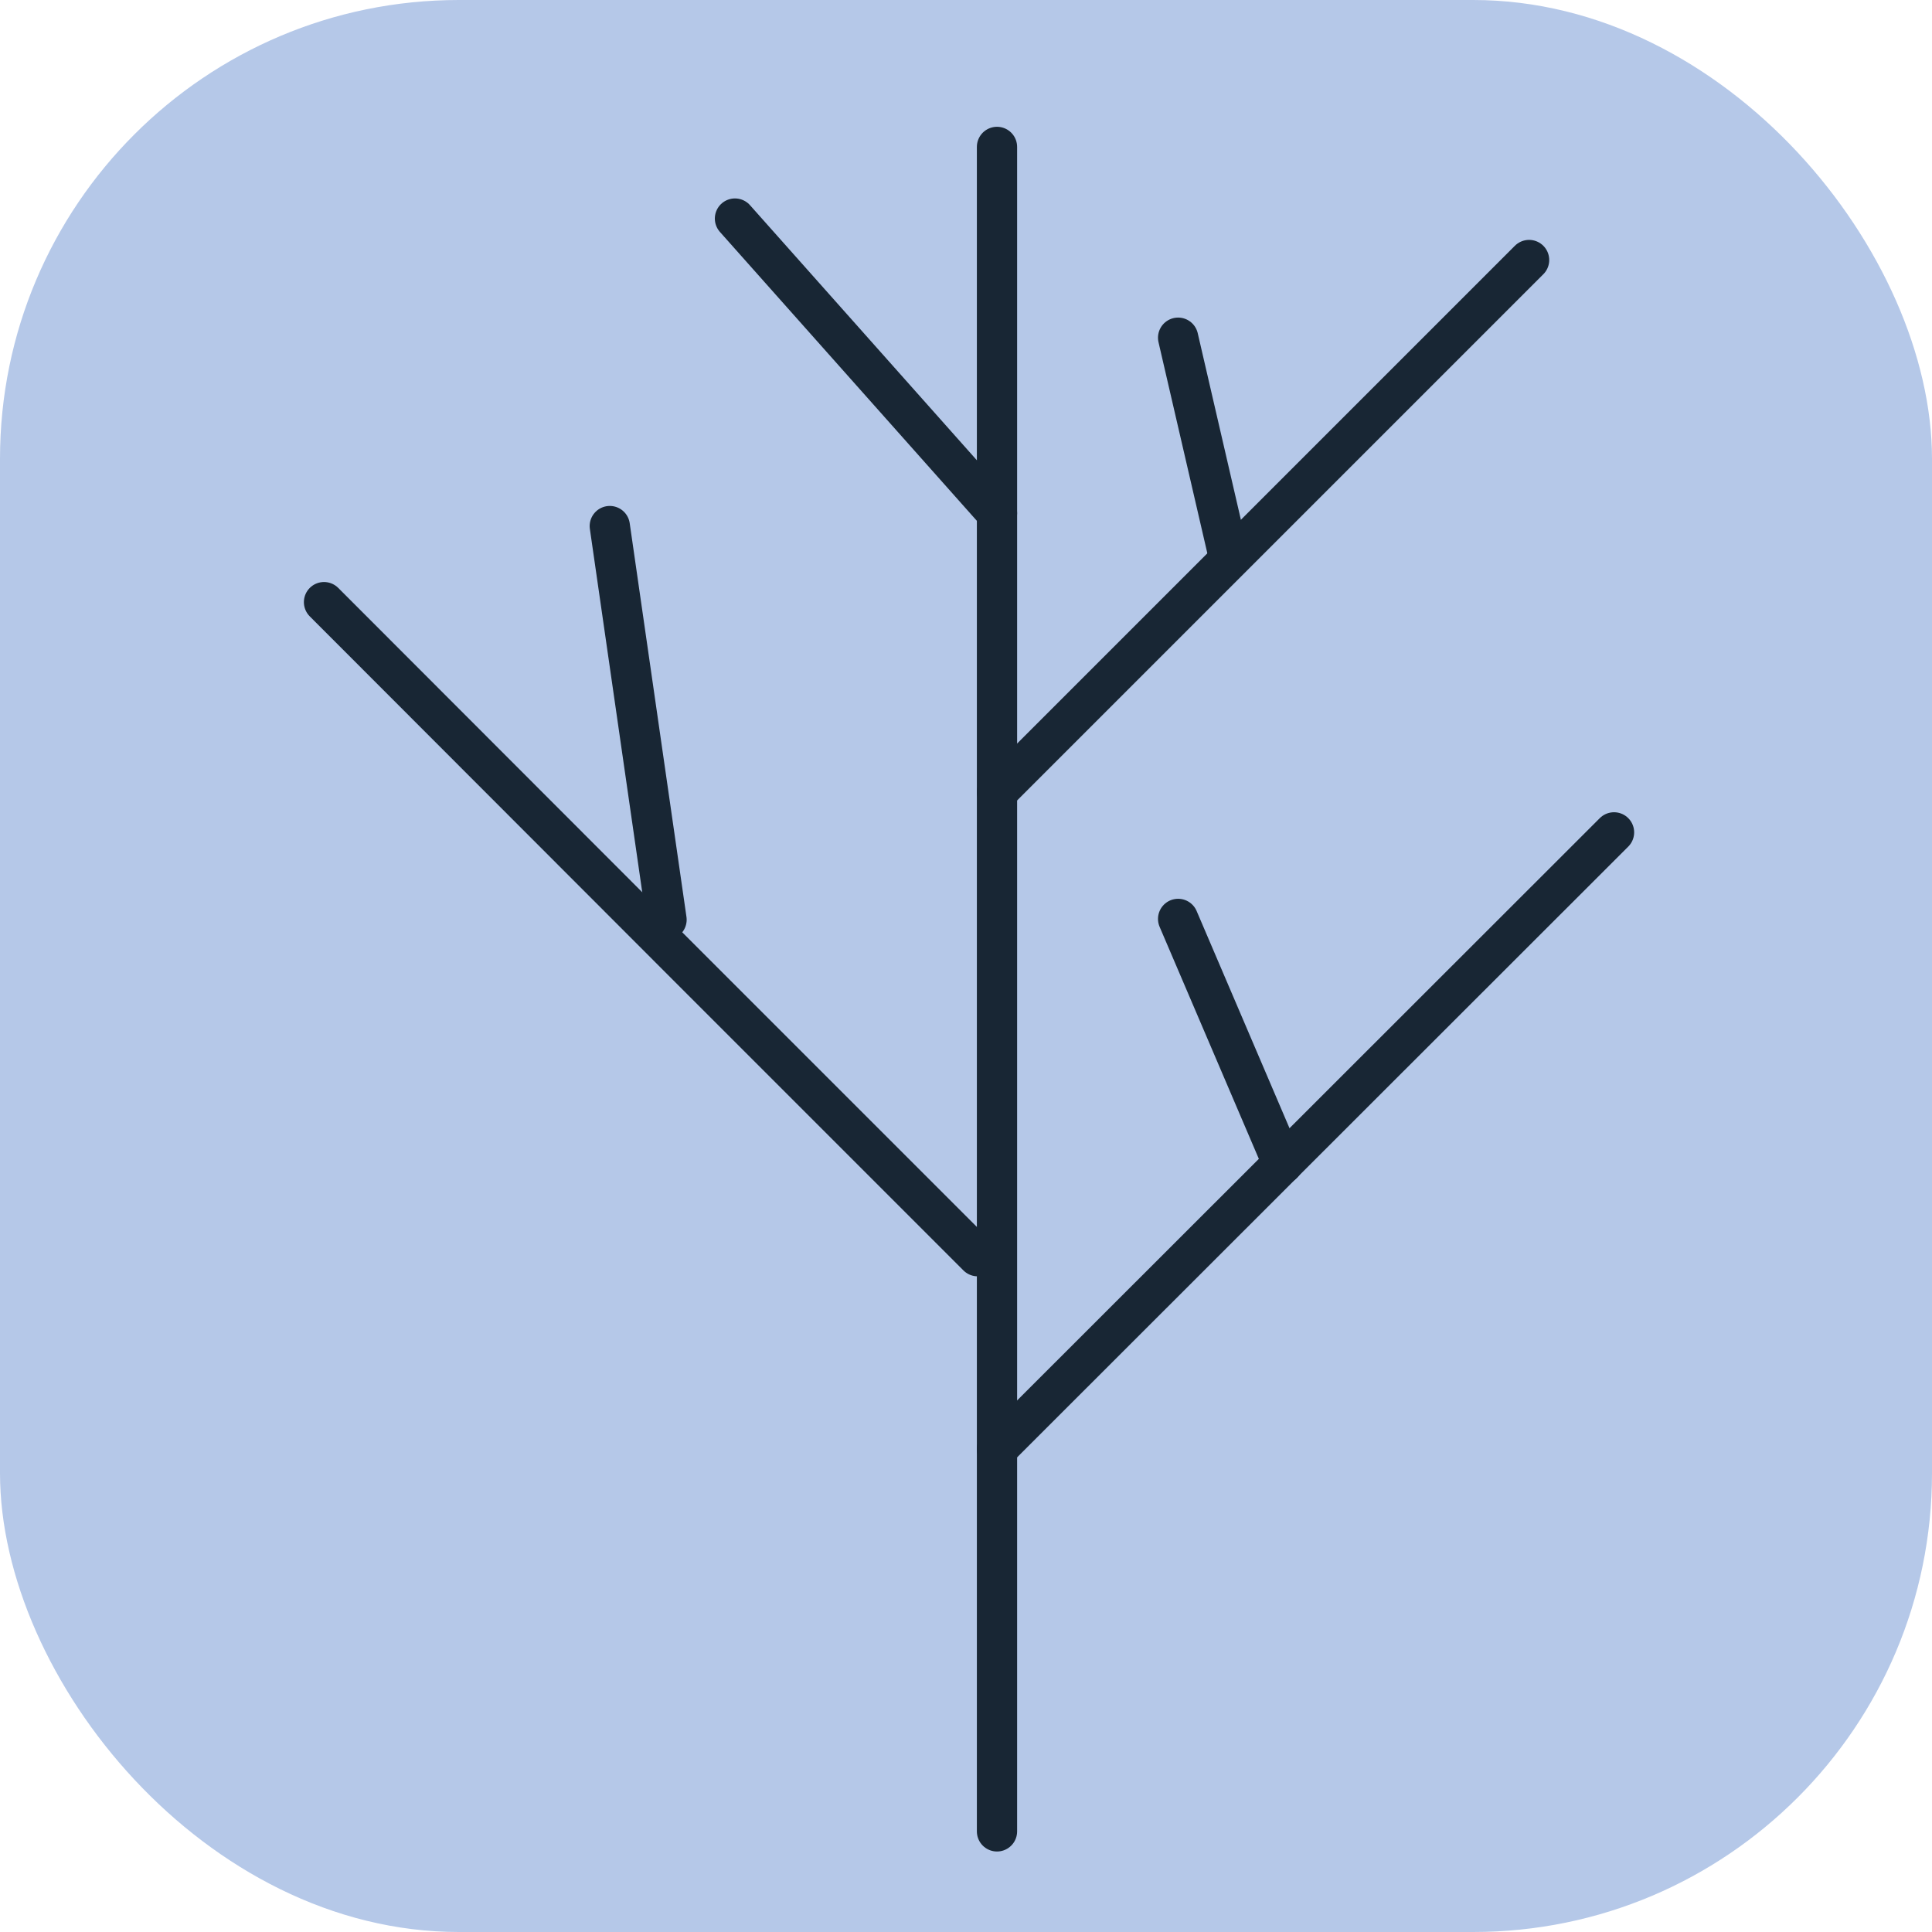 <svg xmlns="http://www.w3.org/2000/svg" viewBox="0 0 48 48"><defs><style>.cls-1{fill:#b5c8e8;}.cls-2{fill:none;stroke:#182634;stroke-linecap:round;stroke-linejoin:round;}</style></defs><title>favicon_대지 1 사본 6_대지 1 사본 6_대지 1 사본 6</title><g id="레이어_2" data-name="레이어 2"><rect class="cls-1" width="48" height="48" rx="11.4"/><line class="cls-2" x1="24.77" y1="36" x2="40.1" y2="20.68"/><polyline class="cls-2" points="24.77 3.65 24.77 34 24.77 45.5"/><line class="cls-2" x1="18.26" y1="5.43" x2="24.77" y2="12.75"/><polyline class="cls-2" points="24.77 19.68 32.73 11.72 37.99 6.46"/><line class="cls-2" x1="29.27" y1="8.39" x2="30.51" y2="13.75"/><line class="cls-2" x1="31.87" y1="28.91" x2="29.27" y2="22.83"/><polyline class="cls-2" points="24.29 31.21 17.44 24.36 8.05 14.96"/><line class="cls-2" x1="15.15" y1="13.07" x2="16.56" y2="22.85"/></g></svg>